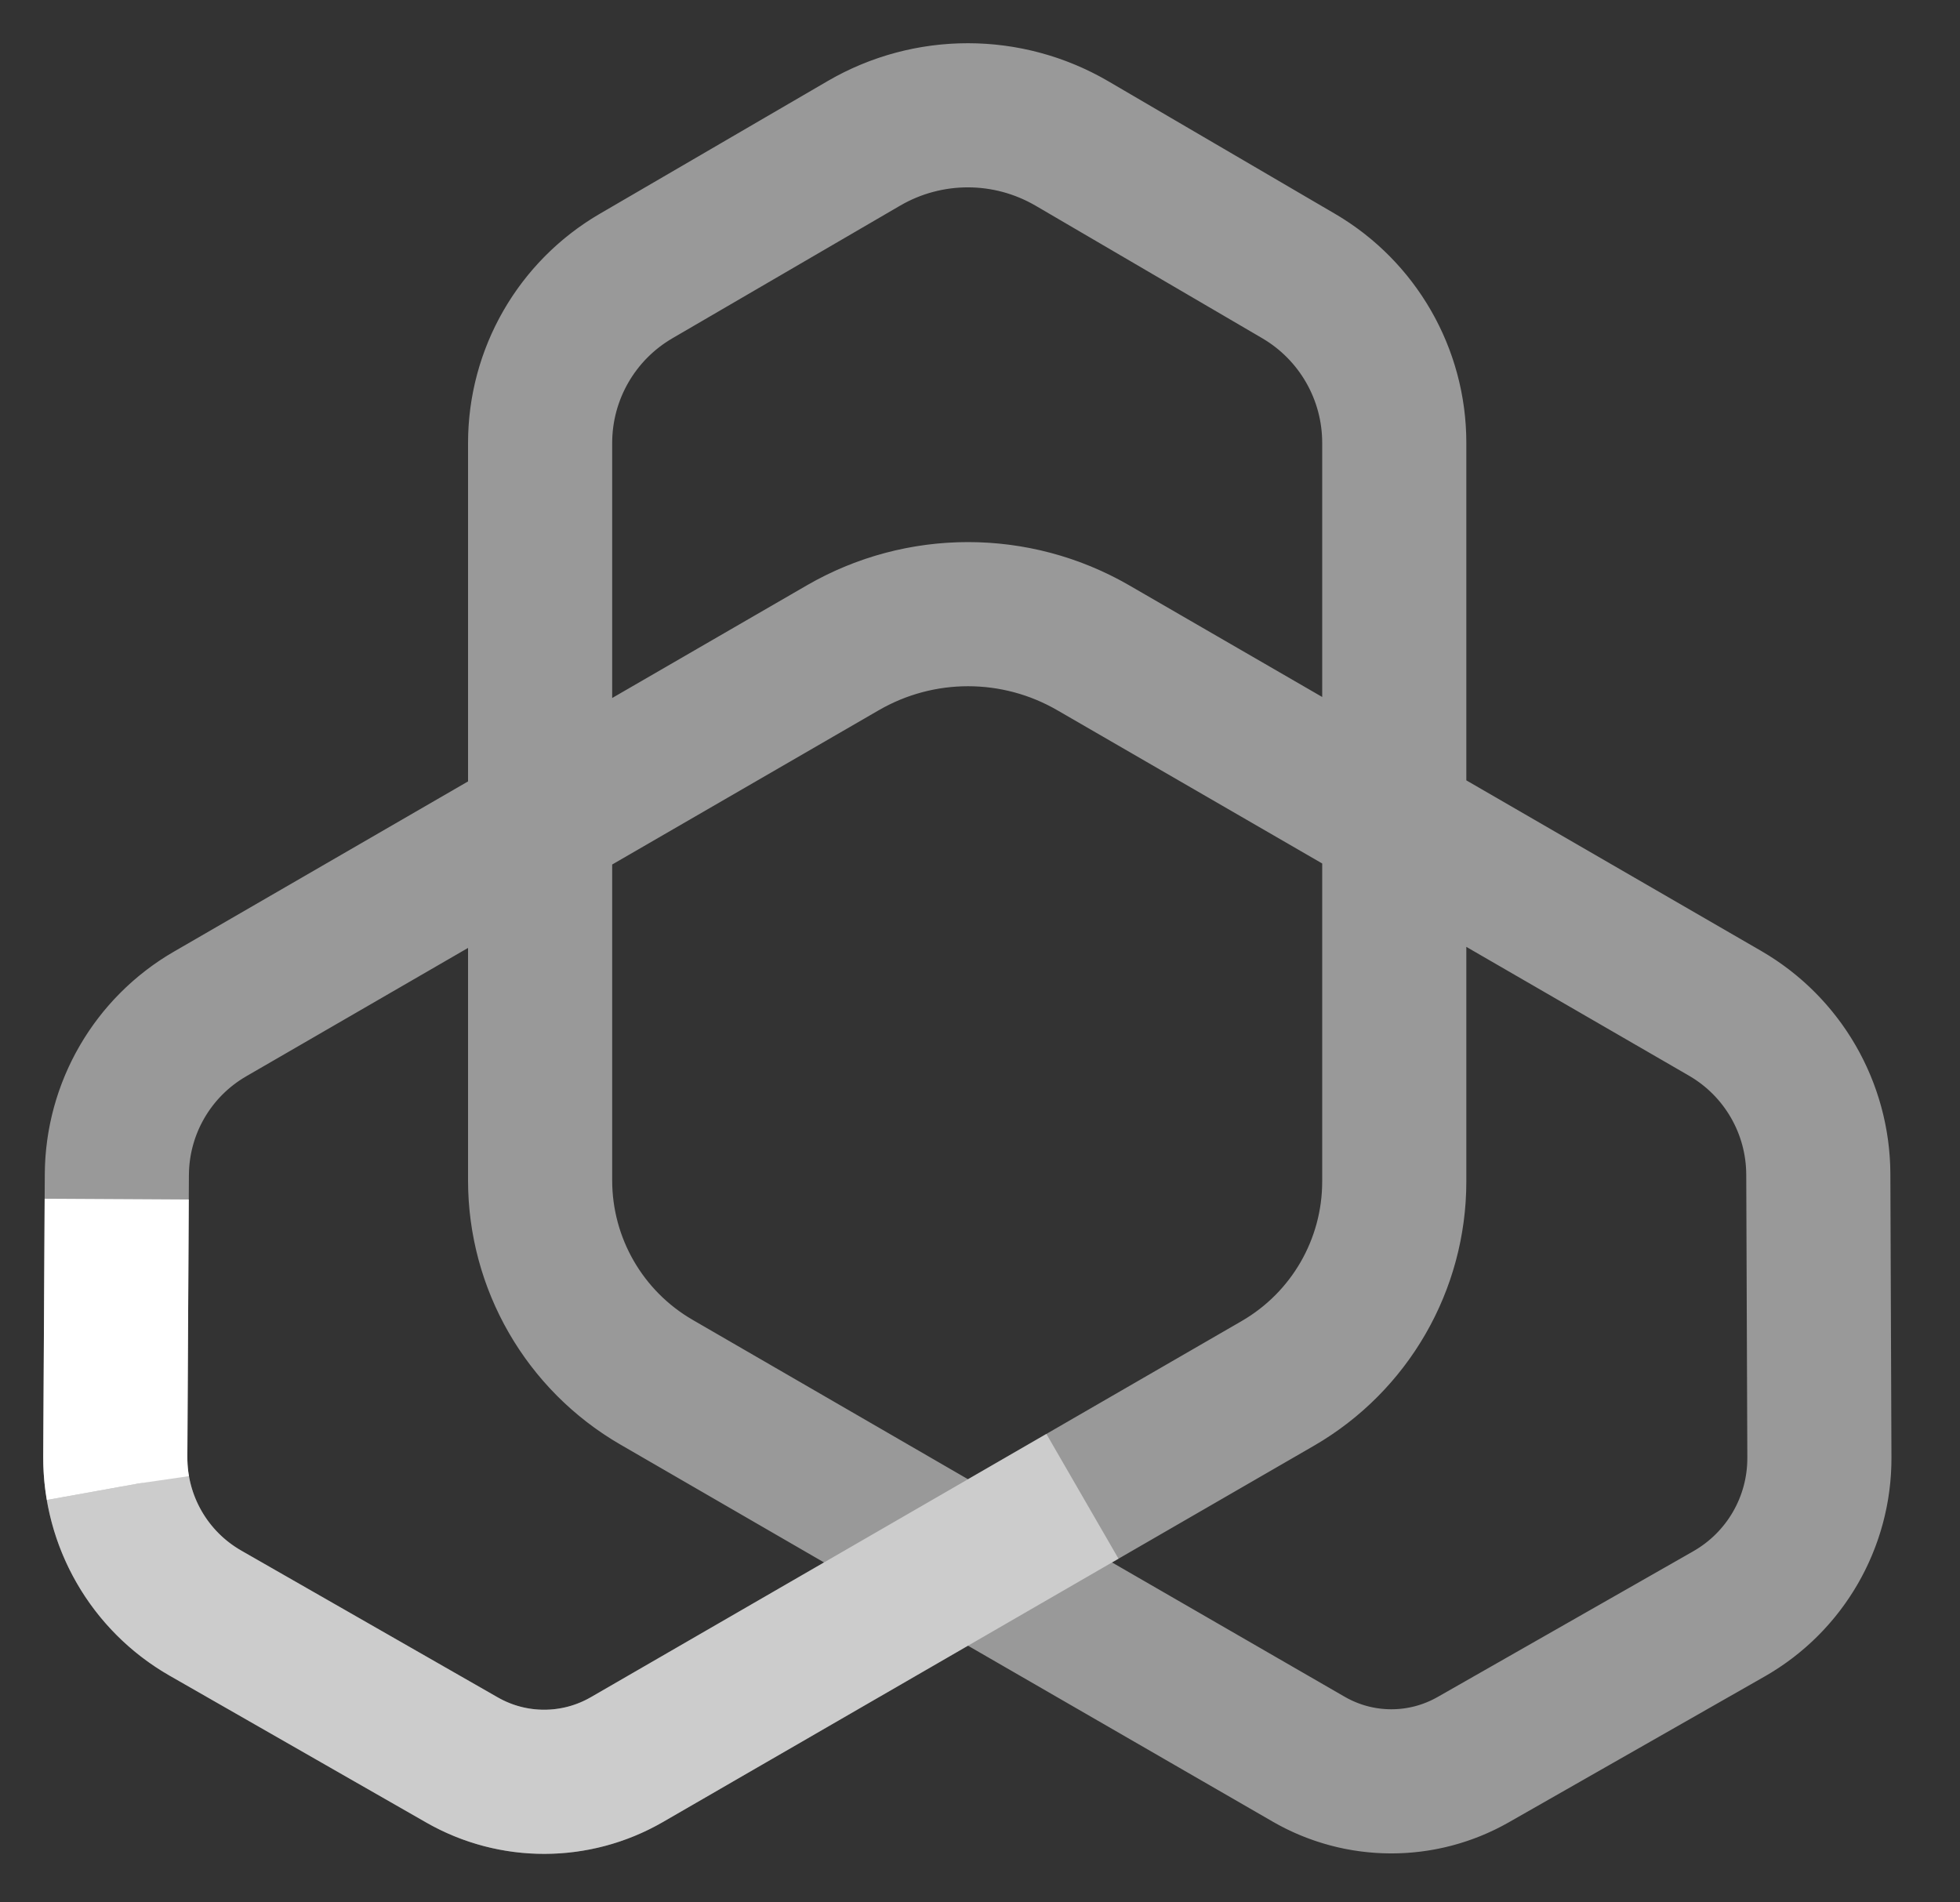 <svg xmlns="http://www.w3.org/2000/svg" viewBox="0 0 340 330" width="340" height="330" preserveAspectRatio="xMidYMid meet" style="width: 100%; height: 100%; transform: translate3d(0px, 0px, 0px);"><rect x="0" y="0" width="340" height="330" fill="#333333" stroke="none"/><defs><clipPath id="__lottie_element_2"><rect width="340" height="330" x="0" y="0"></rect></clipPath></defs><g clip-path="url(#__lottie_element_2)"><g id="Trazado-1" transform="matrix(1,0,0,1,167.794,164.367)" opacity="1" style="display: block;"><g opacity="1" transform="matrix(1,0,0,1,0,0)"><path stroke-linecap="butt" stroke-linejoin="miter" fill-opacity="0" stroke-miterlimit="10" stroke-dasharray=" 1491.893 1491.893" stroke-dashoffset="0" stroke="rgb(255,255,255)" stroke-opacity="0.5" stroke-width="25" d=" M-0.016,106.595 C-0.016,106.595 -53.909,75.402 -53.909,75.402 C-66.406,68.169 -74.101,54.824 -74.101,40.385 C-74.101,40.385 -74.101,-87.519 -74.101,-87.519 C-74.101,-99.449 -67.76,-110.48 -57.451,-116.484 C-57.451,-116.484 -17.936,-139.5 -17.936,-139.5 C-6.775,-146.001 7.023,-145.989 18.174,-139.469 C18.174,-139.469 57.466,-116.493 57.466,-116.493 C67.748,-110.482 74.068,-99.466 74.068,-87.557 C74.068,-87.557 74.068,40.587 74.068,40.587 C74.068,55.035 66.363,68.386 53.854,75.616 C53.854,75.616 -59.064,140.878 -59.064,140.878 C-67.903,145.981 -78.787,146.001 -87.645,140.932 C-87.645,140.932 -132.16,115.457 -132.16,115.457 C-141.882,109.893 -147.856,99.526 -147.794,88.325 C-147.794,88.325 -147.524,39.381 -147.524,39.381 C-147.461,27.885 -141.308,17.284 -131.358,11.526 C-131.358,11.526 -21.587,-51.999 -21.587,-51.999 C-8.153,-59.773 8.411,-59.774 21.846,-52.002 C21.846,-52.002 131.456,11.41 131.456,11.41 C141.425,17.177 147.582,27.805 147.626,39.322 C147.626,39.322 147.814,88.479 147.814,88.479 C147.857,99.681 141.866,110.037 132.135,115.584 C132.135,115.584 87.763,140.877 87.763,140.877 C78.912,145.922 68.049,145.892 59.225,140.798 C59.225,140.798 -0.016,106.595 -0.016,106.595 C-0.016,106.595 -0.016,106.595 -0.016,106.595z"></path></g></g><g id="Trazado-1-2" transform="matrix(1,0,0,1,167.794,164.367)" opacity="1" style="display: block;"><g opacity="1" transform="matrix(1,0,0,1,0,0)"><path stroke-linecap="butt" stroke-linejoin="miter" fill-opacity="0" stroke-miterlimit="10" stroke-dasharray=" 200 1291.9" stroke-dashoffset="850.799" stroke="rgb(255,255,255)" stroke-opacity="0.5" stroke-width="25" d=" M-0.016,106.595 C-0.016,106.595 -53.909,75.402 -53.909,75.402 C-66.406,68.169 -74.101,54.824 -74.101,40.385 C-74.101,40.385 -74.101,-87.519 -74.101,-87.519 C-74.101,-99.449 -67.76,-110.48 -57.451,-116.484 C-57.451,-116.484 -17.936,-139.5 -17.936,-139.5 C-6.775,-146.001 7.023,-145.989 18.174,-139.469 C18.174,-139.469 57.466,-116.493 57.466,-116.493 C67.748,-110.482 74.068,-99.466 74.068,-87.557 C74.068,-87.557 74.068,40.587 74.068,40.587 C74.068,55.035 66.363,68.386 53.854,75.616 C53.854,75.616 -59.064,140.878 -59.064,140.878 C-67.903,145.981 -78.787,146.001 -87.645,140.932 C-87.645,140.932 -132.16,115.457 -132.16,115.457 C-141.882,109.893 -147.856,99.526 -147.794,88.325 C-147.794,88.325 -147.524,39.381 -147.524,39.381 C-147.461,27.885 -141.308,17.284 -131.358,11.526 C-131.358,11.526 -21.587,-51.999 -21.587,-51.999 C-8.153,-59.773 8.411,-59.774 21.846,-52.002 C21.846,-52.002 131.456,11.41 131.456,11.41 C141.425,17.177 147.582,27.805 147.626,39.322 C147.626,39.322 147.814,88.479 147.814,88.479 C147.857,99.681 141.866,110.037 132.135,115.584 C132.135,115.584 87.763,140.877 87.763,140.877 C78.912,145.922 68.049,145.892 59.225,140.798 C59.225,140.798 -0.016,106.595 -0.016,106.595 C-0.016,106.595 -0.016,106.595 -0.016,106.595z"></path></g></g><g id="Trazado-1-3" transform="matrix(1,0,0,1,167.794,164.367)" opacity="1" style="display: block;"><g opacity="1" transform="matrix(1,0,0,1,0,0)"><path stroke-linecap="butt" stroke-linejoin="miter" fill-opacity="0" stroke-miterlimit="10" stroke-dasharray=" 50 1441.9" stroke-dashoffset="650.799" stroke="rgb(255,255,255)" stroke-opacity="1" stroke-width="25" d=" M-0.016,106.595 C-0.016,106.595 -53.909,75.402 -53.909,75.402 C-66.406,68.169 -74.101,54.824 -74.101,40.385 C-74.101,40.385 -74.101,-87.519 -74.101,-87.519 C-74.101,-99.449 -67.76,-110.48 -57.451,-116.484 C-57.451,-116.484 -17.936,-139.5 -17.936,-139.5 C-6.775,-146.001 7.023,-145.989 18.174,-139.469 C18.174,-139.469 57.466,-116.493 57.466,-116.493 C67.748,-110.482 74.068,-99.466 74.068,-87.557 C74.068,-87.557 74.068,40.587 74.068,40.587 C74.068,55.035 66.363,68.386 53.854,75.616 C53.854,75.616 -59.064,140.878 -59.064,140.878 C-67.903,145.981 -78.787,146.001 -87.645,140.932 C-87.645,140.932 -132.16,115.457 -132.16,115.457 C-141.882,109.893 -147.856,99.526 -147.794,88.325 C-147.794,88.325 -147.524,39.381 -147.524,39.381 C-147.461,27.885 -141.308,17.284 -131.358,11.526 C-131.358,11.526 -21.587,-51.999 -21.587,-51.999 C-8.153,-59.773 8.411,-59.774 21.846,-52.002 C21.846,-52.002 131.456,11.41 131.456,11.41 C141.425,17.177 147.582,27.805 147.626,39.322 C147.626,39.322 147.814,88.479 147.814,88.479 C147.857,99.681 141.866,110.037 132.135,115.584 C132.135,115.584 87.763,140.877 87.763,140.877 C78.912,145.922 68.049,145.892 59.225,140.798 C59.225,140.798 -0.016,106.595 -0.016,106.595 C-0.016,106.595 -0.016,106.595 -0.016,106.595z"></path></g></g></g></svg>